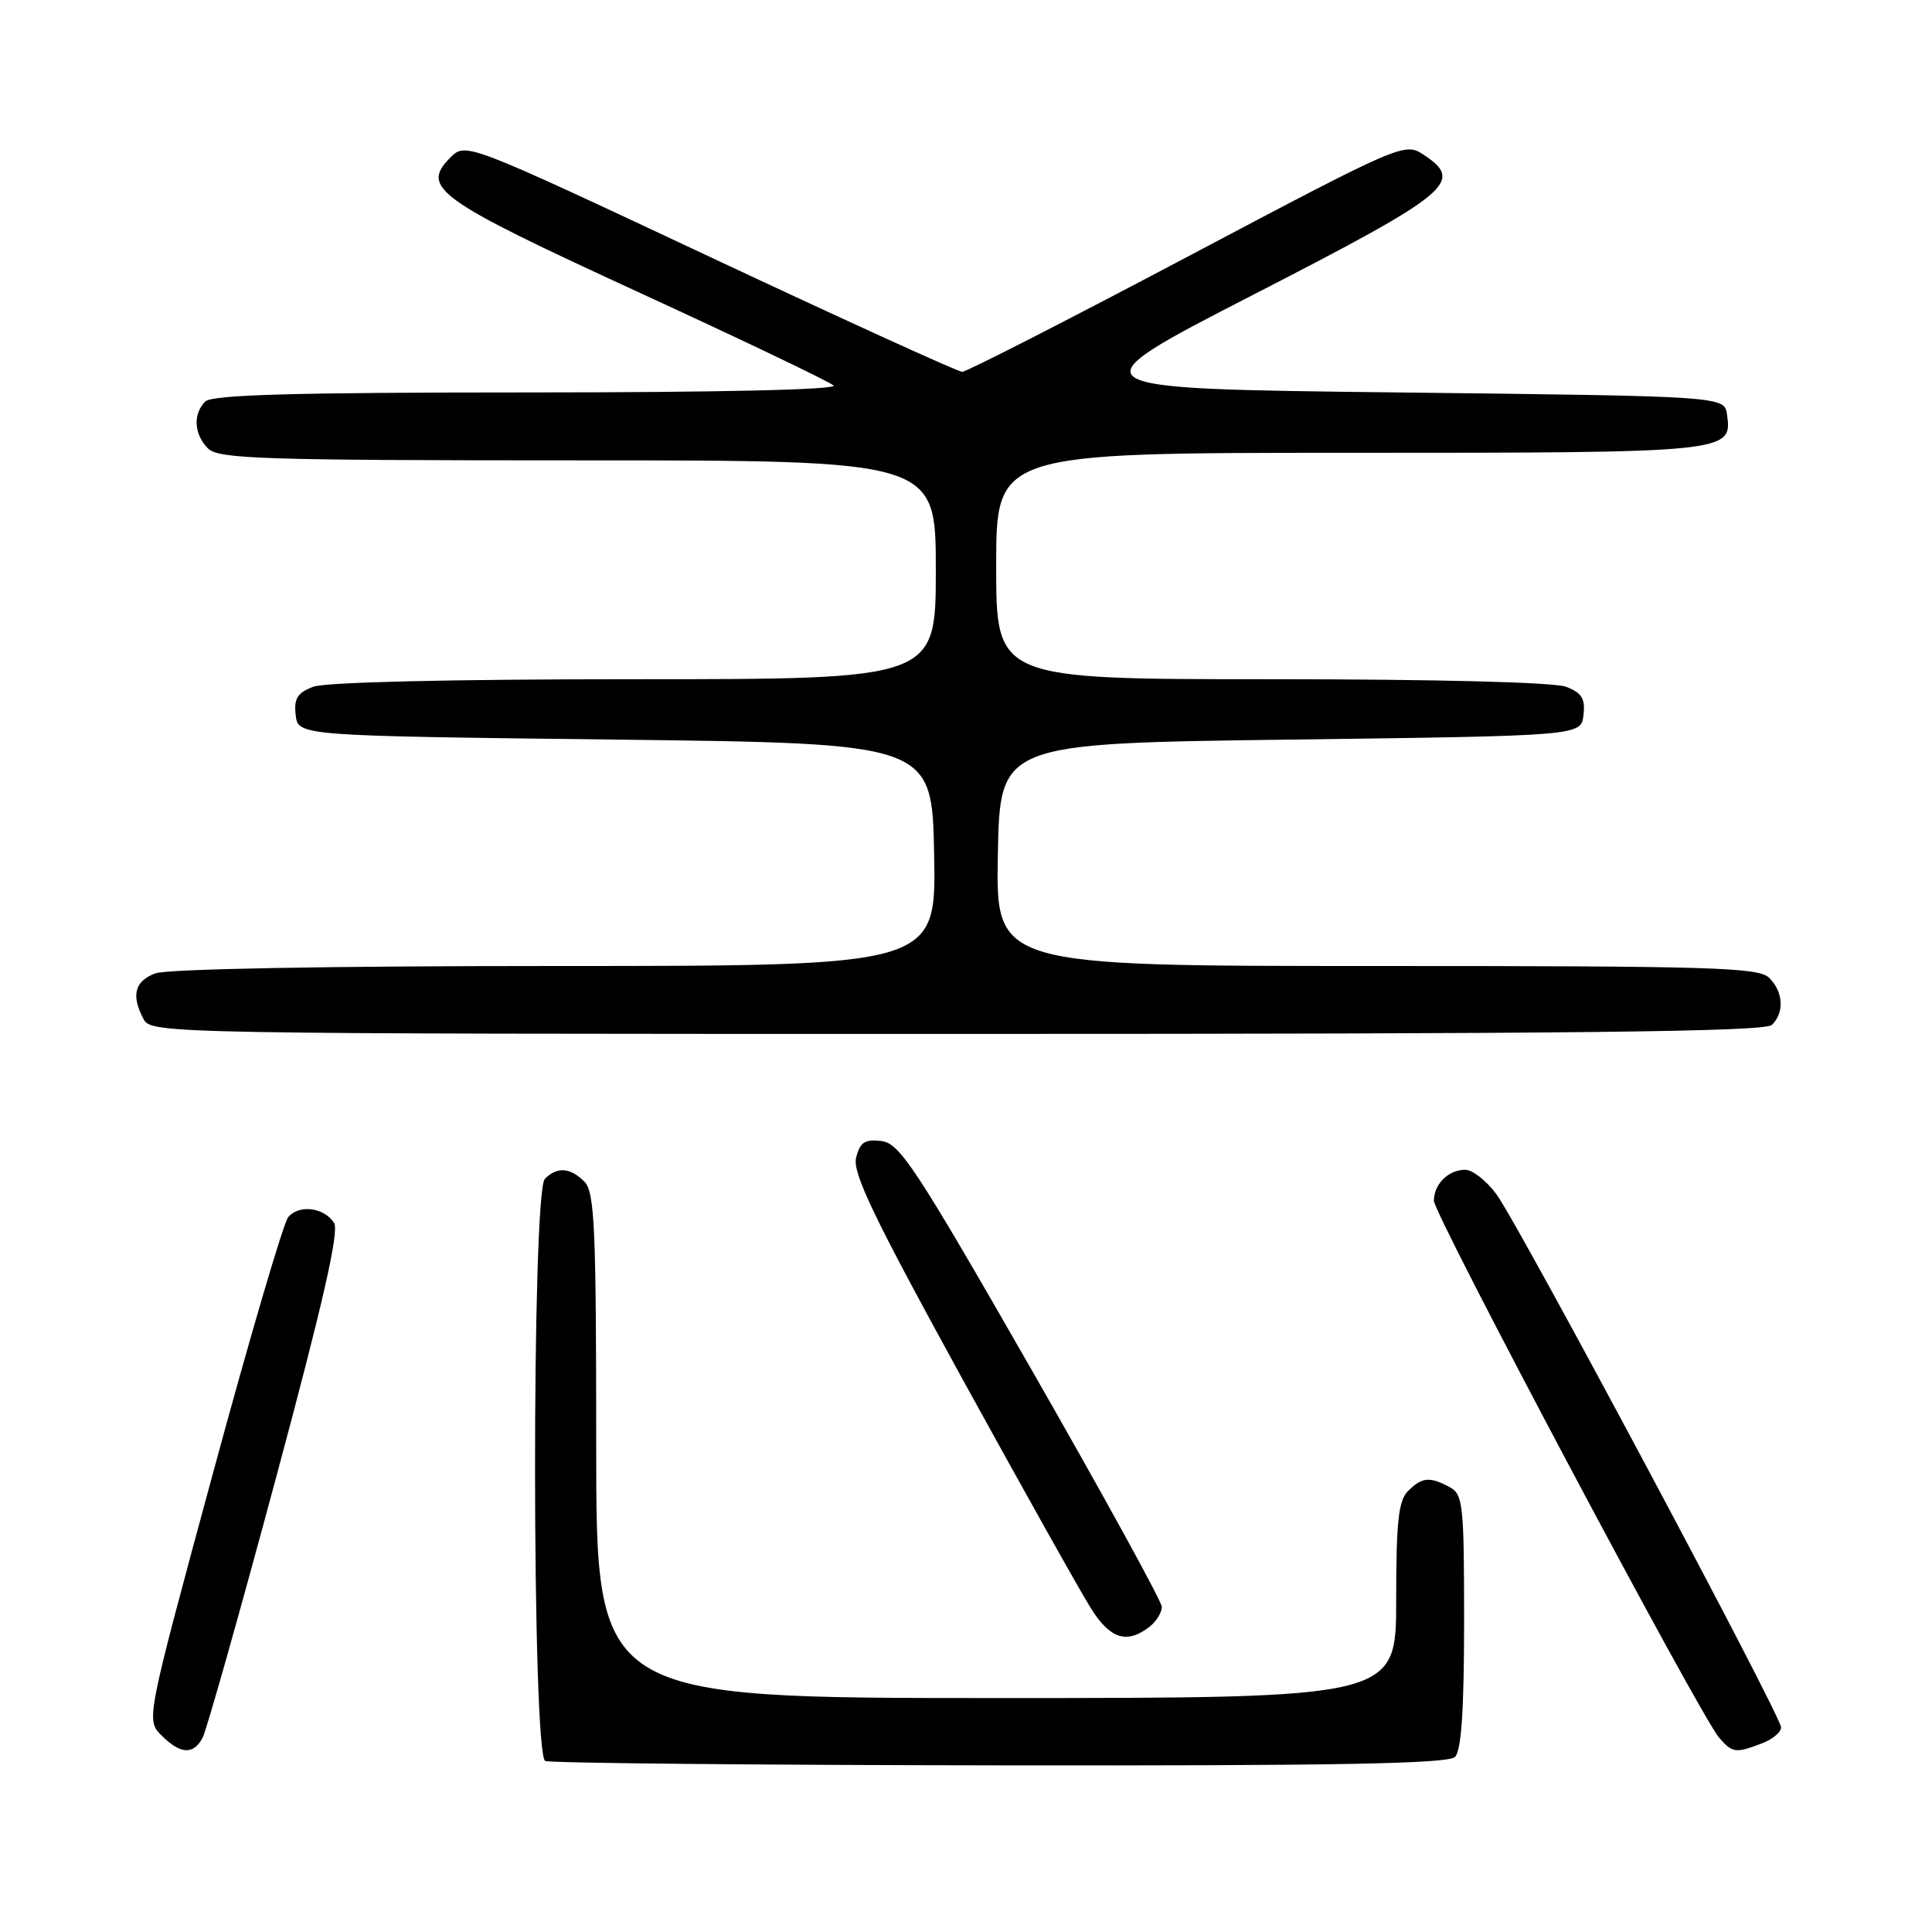 <?xml version="1.0" encoding="UTF-8" standalone="no"?>
<!DOCTYPE svg PUBLIC "-//W3C//DTD SVG 1.1//EN" "http://www.w3.org/Graphics/SVG/1.1/DTD/svg11.dtd" >
<svg xmlns="http://www.w3.org/2000/svg" xmlns:xlink="http://www.w3.org/1999/xlink" version="1.1" viewBox="0 0 256 256">
 <g >
 <path fill="currentColor"
d=" M 192.80 232.80 C 193.64 231.96 194.00 226.54 194.00 214.84 C 194.00 199.28 193.86 198.00 192.07 197.04 C 189.44 195.63 188.41 195.73 186.57 197.57 C 185.30 198.84 185.00 201.65 185.00 212.07 C 185.00 225.00 185.00 225.00 132.00 225.00 C 79.00 225.00 79.00 225.00 79.00 191.57 C 79.00 162.52 78.79 157.94 77.43 156.57 C 75.55 154.69 73.83 154.57 72.20 156.20 C 70.43 157.97 70.48 232.62 72.25 233.34 C 72.94 233.62 100.07 233.88 132.55 233.92 C 177.23 233.98 191.89 233.71 192.80 232.80 Z  M 26.85 230.25 C 27.36 229.29 31.71 213.90 36.51 196.05 C 42.77 172.80 44.97 163.17 44.27 162.05 C 42.98 159.99 39.61 159.56 38.19 161.28 C 37.56 162.03 33.06 177.33 28.20 195.28 C 19.35 227.90 19.35 227.90 21.40 229.95 C 23.91 232.46 25.64 232.56 26.85 230.25 Z  M 233.43 231.02 C 234.85 230.49 236.00 229.53 236.00 228.89 C 236.00 227.34 201.32 162.38 198.29 158.25 C 196.97 156.46 195.11 155.00 194.15 155.00 C 191.93 155.00 190.00 156.90 190.00 159.10 C 190.00 160.94 225.27 227.34 227.79 230.25 C 229.55 232.28 229.98 232.34 233.43 231.02 Z  M 152.25 215.61 C 153.21 214.88 153.97 213.65 153.94 212.89 C 153.90 212.13 146.14 198.00 136.69 181.50 C 121.33 154.70 119.21 151.47 116.78 151.19 C 114.59 150.93 113.95 151.36 113.44 153.39 C 112.93 155.40 115.78 161.33 127.52 182.71 C 135.62 197.44 143.32 211.19 144.64 213.25 C 147.14 217.17 149.31 217.84 152.25 215.61 Z  M 234.80 135.80 C 236.46 134.14 236.30 131.44 234.43 129.57 C 233.04 128.18 226.94 128.00 182.40 128.00 C 131.95 128.00 131.95 128.00 132.22 113.25 C 132.50 98.50 132.50 98.50 171.00 98.00 C 209.50 97.50 209.50 97.50 209.82 94.75 C 210.07 92.56 209.60 91.80 207.50 91.00 C 205.92 90.40 190.32 90.00 168.43 90.00 C 132.00 90.00 132.00 90.00 132.00 75.00 C 132.00 60.00 132.00 60.00 178.81 60.00 C 229.20 60.00 229.55 59.96 228.84 54.94 C 228.50 52.50 228.50 52.50 185.17 52.00 C 141.84 51.50 141.84 51.50 166.17 39.00 C 192.28 25.58 194.10 24.08 188.60 20.48 C 186.12 18.85 185.65 19.05 157.29 34.05 C 141.46 42.42 128.05 49.27 127.50 49.27 C 126.95 49.27 111.92 42.42 94.11 34.06 C 61.71 18.85 61.71 18.85 59.68 20.87 C 55.69 24.87 57.83 26.40 84.54 38.69 C 98.27 45.00 109.93 50.58 110.45 51.08 C 111.03 51.64 95.06 52.00 69.90 52.00 C 38.96 52.00 28.09 52.31 27.20 53.20 C 25.54 54.86 25.70 57.56 27.57 59.43 C 28.96 60.81 34.79 61.00 76.57 61.00 C 124.00 61.00 124.00 61.00 124.00 75.50 C 124.00 90.00 124.00 90.00 84.07 90.00 C 59.85 90.00 43.09 90.39 41.50 91.00 C 39.40 91.80 38.93 92.56 39.18 94.75 C 39.50 97.50 39.50 97.50 81.50 98.00 C 123.50 98.50 123.50 98.50 123.78 113.25 C 124.05 128.00 124.05 128.00 73.59 128.00 C 43.22 128.00 22.11 128.39 20.57 128.98 C 17.83 130.01 17.35 131.92 19.04 135.07 C 20.05 136.96 22.30 137.00 126.84 137.00 C 208.54 137.00 233.88 136.72 234.80 135.80 Z "/>
</g>
</svg>